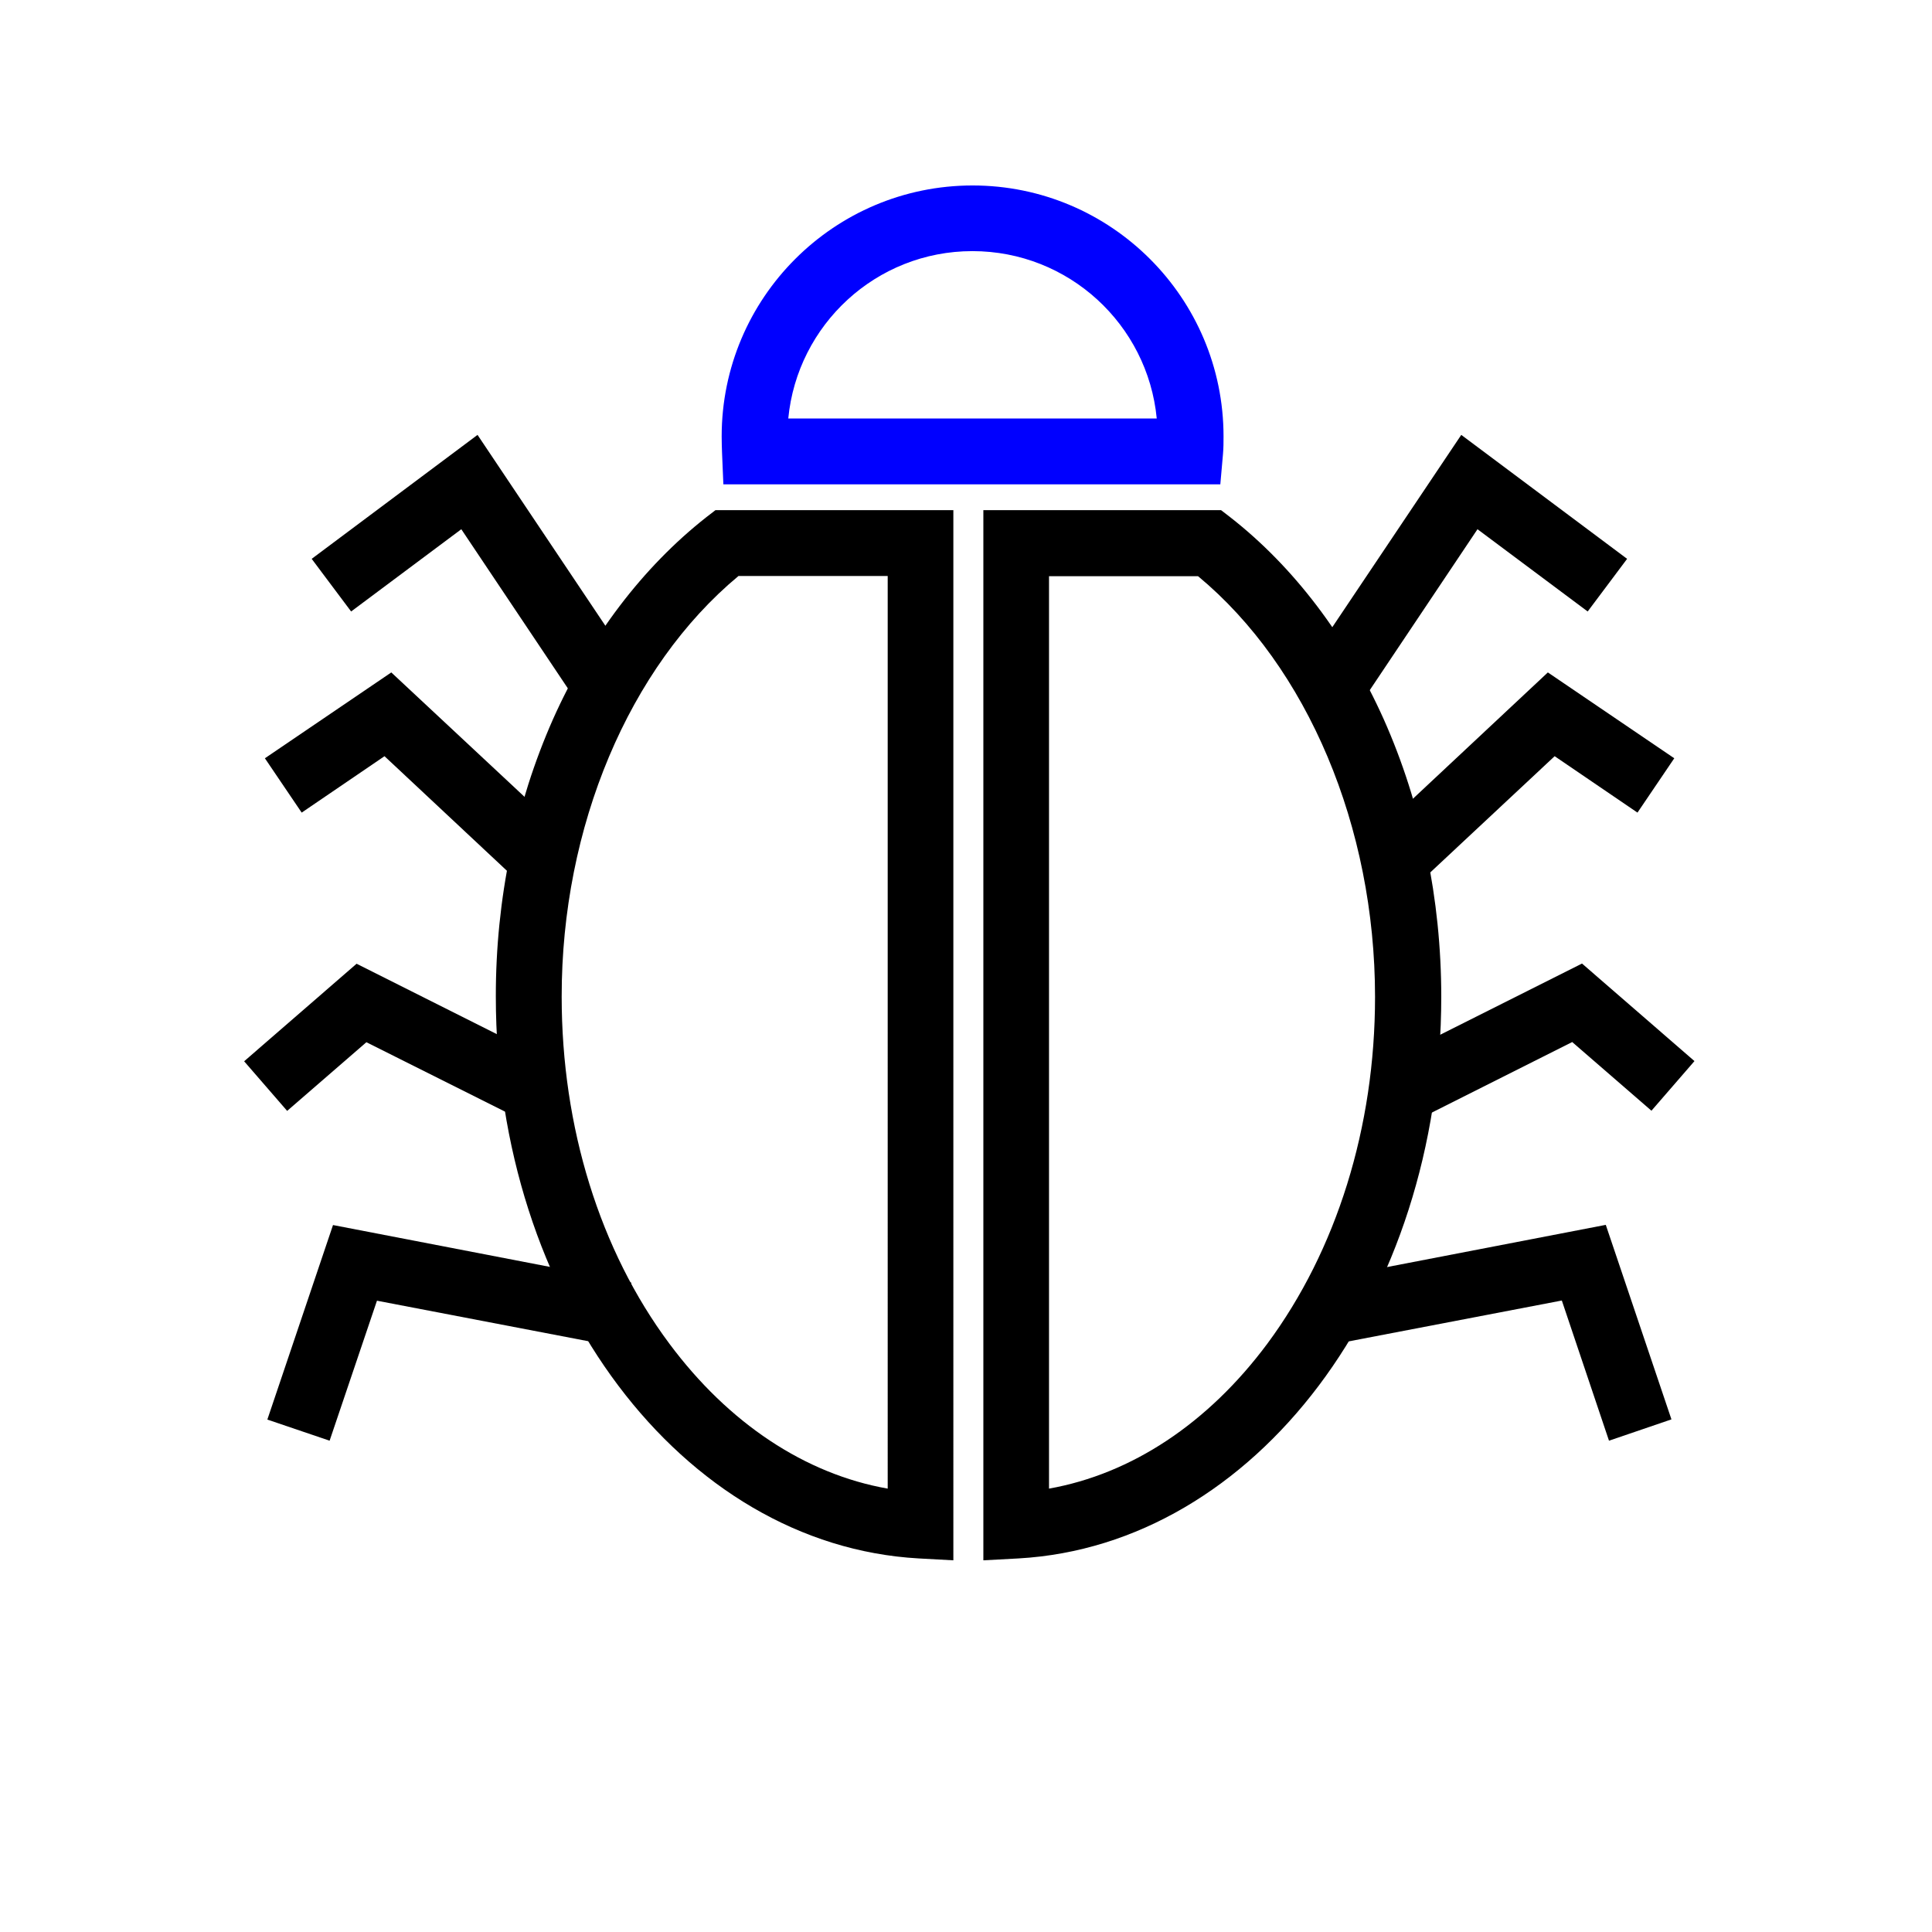 <?xml version="1.0" standalone="no"?><!DOCTYPE svg PUBLIC "-//W3C//DTD SVG 1.1//EN" "http://www.w3.org/Graphics/SVG/1.1/DTD/svg11.dtd"><svg t="1641976944151" class="icon" viewBox="0 0 1024 1024" version="1.1" xmlns="http://www.w3.org/2000/svg" p-id="14953" xmlns:xlink="http://www.w3.org/1999/xlink" width="200" height="200"><defs><style type="text/css"></style></defs><path d="M720.1 374.6L691 355l83.5-124.5 87.9 65.7-20.9 27.9-58.4-43.6-63 94.1zM753.7 466.5l-23.9-25.3 90.6-84.8 67 45.5-19.5 28.8-43.9-29.9-70.3 65.7zM755.9 591.2L740.3 560l98.2-49.3 59.6 51.7-22.8 26.3-42-36.4-77.4 38.9zM852.8 763.6l-25-74.3-128.3 24.6-6.5-34.2 158.1-30.5 34.8 103.1-33.1 11.3zM307.5 374.6l-63-94.1-58.4 43.6-20.9-27.9 87.9-65.7L336.5 355l-29 19.6zM274.1 466.6l-70.3-65.8-43.9 29.9-19.5-28.8 67-45.5L298 441l-23.9 25.6zM271.7 591.2l-77.5-38.8-42 36.4-22.8-26.3 59.6-51.7 98.2 49.3-15.5 31.1zM174.7 763.6l-33-11.2 34.8-103.1 158.1 30.5-6.5 34.2-128.3-24.6-25.1 74.2z" p-id="14954"></path><path d="M646.8 256.7H383.4l-0.7-16.6c-0.1-2.8-0.2-5.7-0.2-8.8 0-73.4 59.6-133 133-133s133 59.6 133 133c0 2.9 0 6.2-0.3 9.5l-1.4 15.9z m-229-34.9h195.3c-4.8-49.8-46.7-88.7-97.7-88.7s-92.8 39-97.6 88.7z" fill="#0000FF" p-id="14955"></path><path d="M521.2 827V270.4h126l4.8 3.7c33.7 26.3 61.8 63.4 81.4 107.1 19.9 44.6 30.5 95.4 30.5 147.1 0 159.9-98.5 290.6-224.1 297.7l-18.6 1zM556 305.3V789c43.8-7.8 84.3-34.6 115.7-76.8 36.7-49.5 57.1-114.7 57.1-183.8 0-90.1-35.8-174.9-93.8-223h-79v-0.1zM505.3 827l-18.4-1c-125.7-7.1-224.1-137.9-224.1-297.7-0.1-51.6 10.5-102.4 30.3-147.1 19.5-43.7 47.7-80.7 81.3-107.1l4.8-3.7h126.1V827zM391.4 305.3c-58 48.2-93.8 133-93.7 223 0 69.1 20.2 134.4 57.1 183.9 31.4 42.2 72 69.1 115.7 76.8V305.3h-79.1z" p-id="14956"></path></svg>